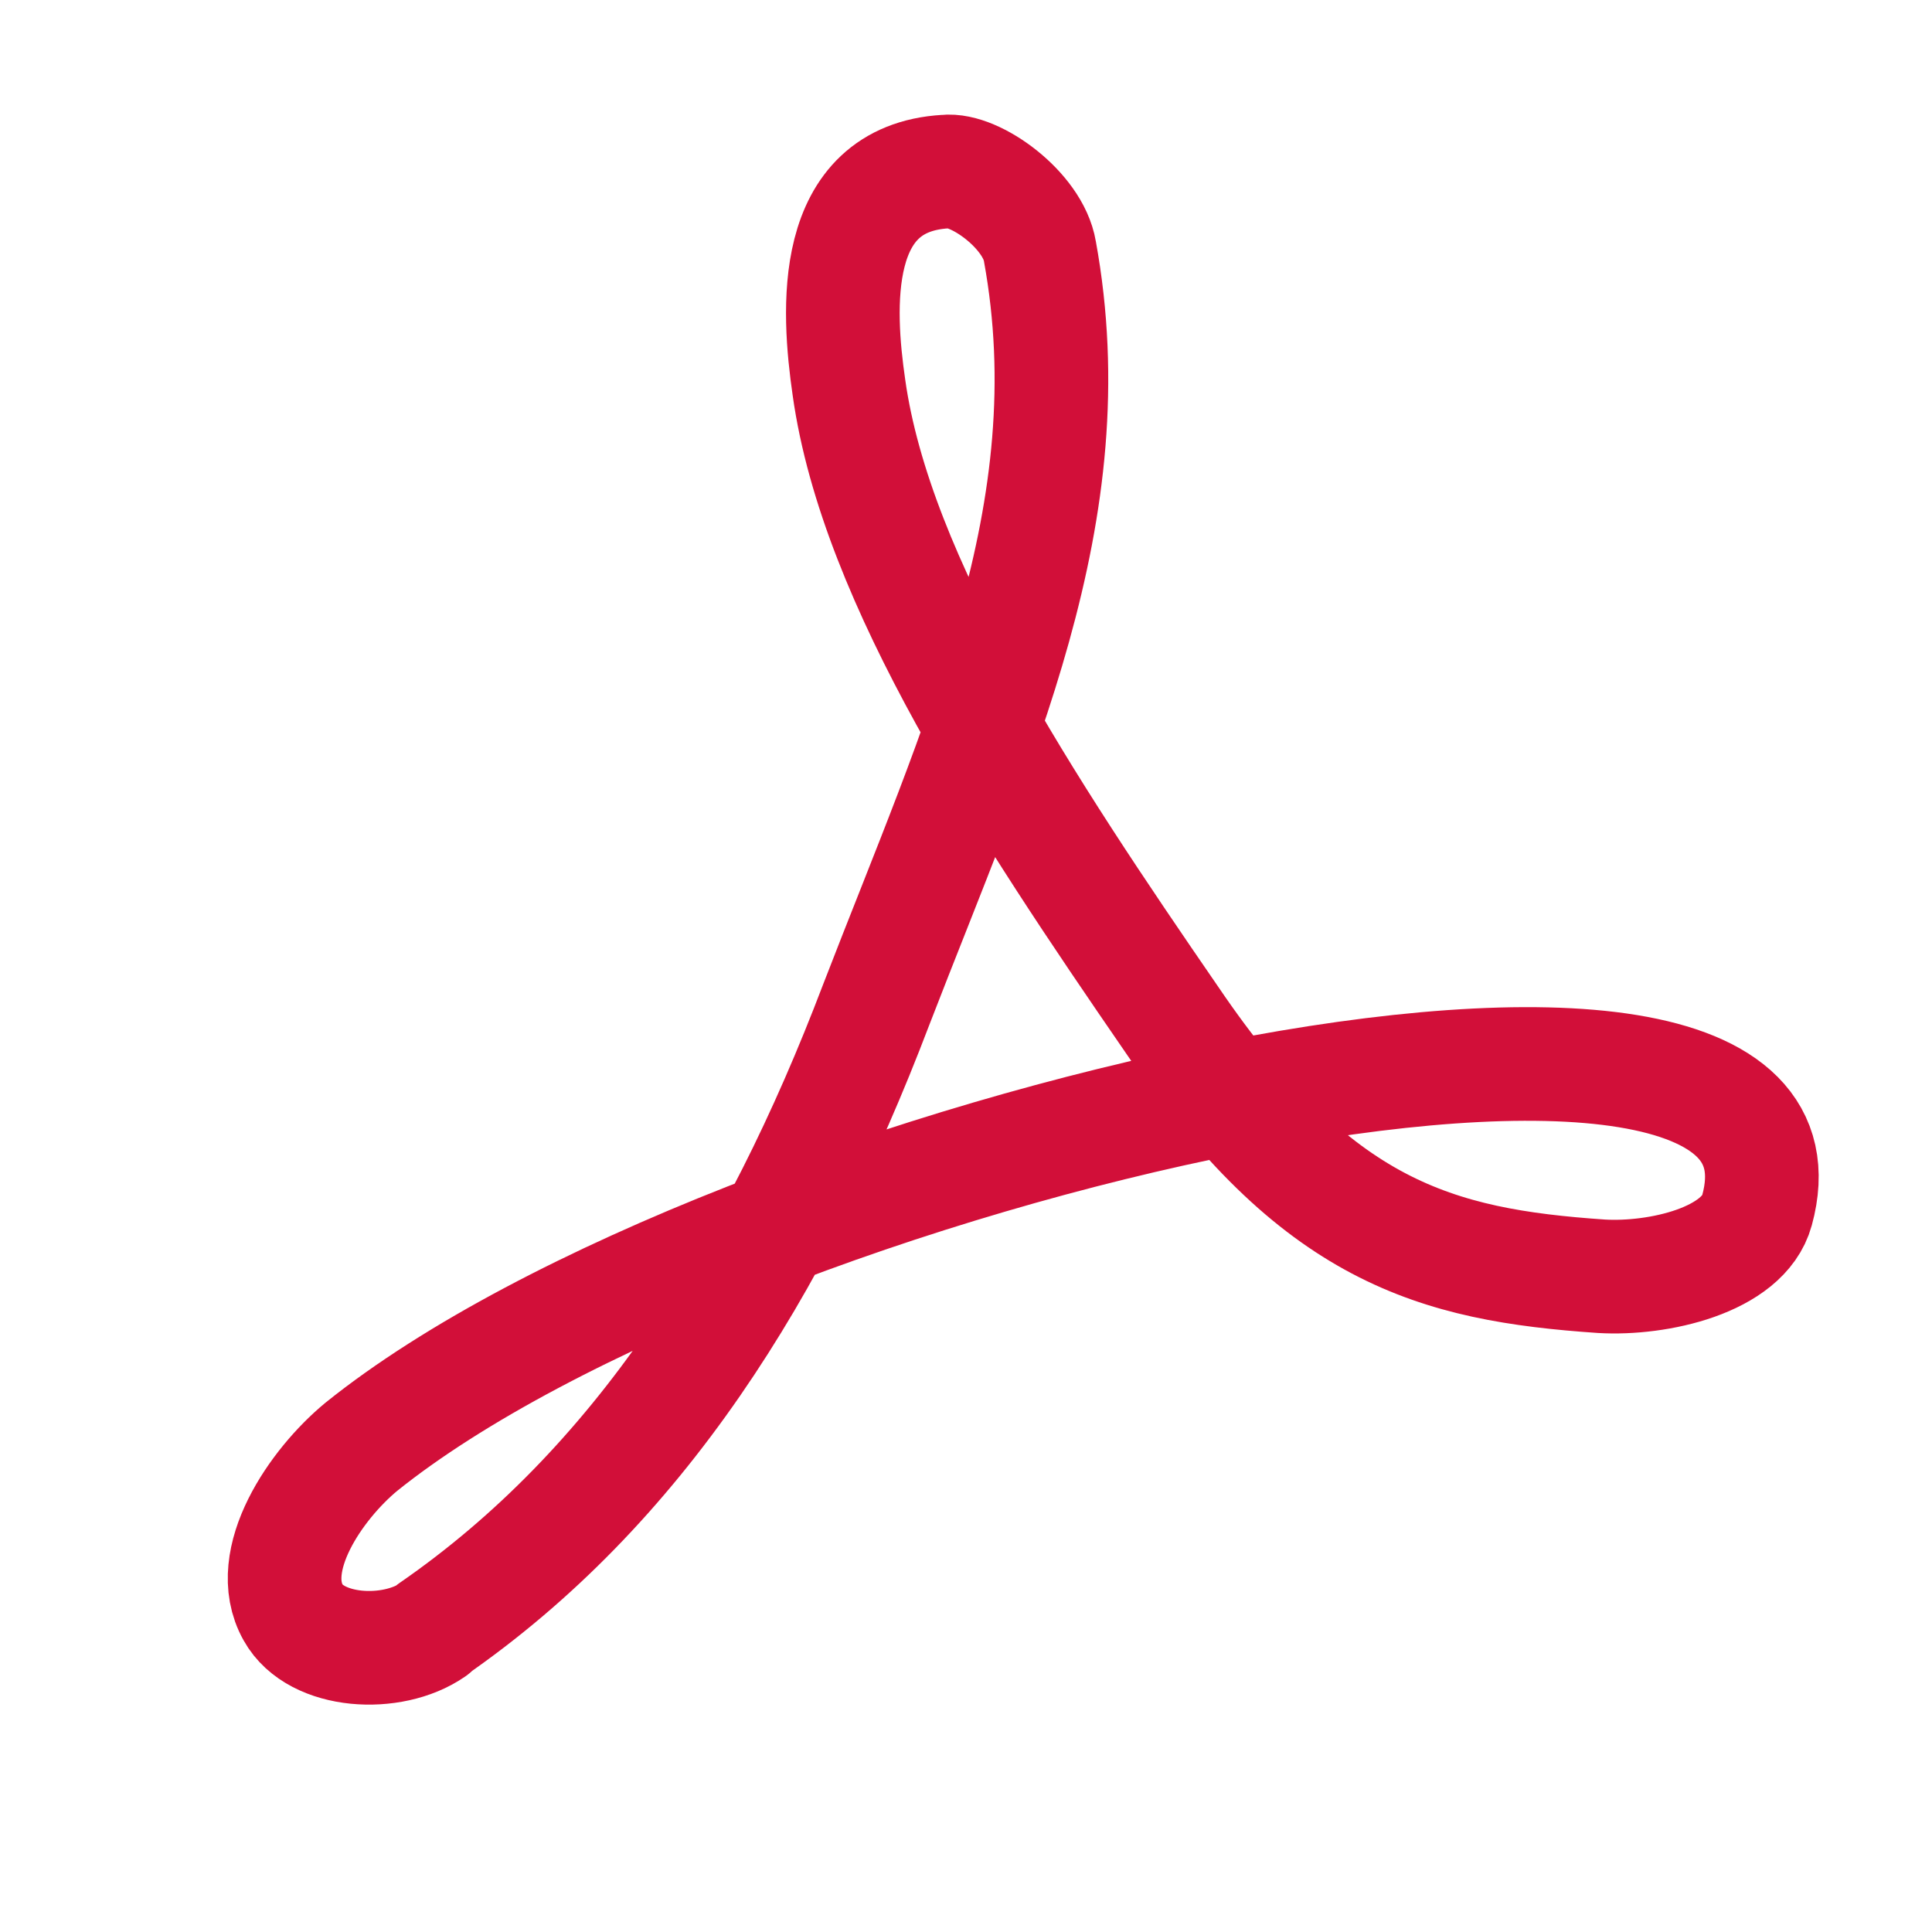 <?xml version='1.0' encoding='UTF-8'?>
<svg xmlns="http://www.w3.org/2000/svg" viewBox="-1 0 17 17">
  <path fill="none" stroke="#d20f39" stroke-linecap="round" stroke-linejoin="round" d="M2.8 14.34c1.81-1.25 3.02-3.16 3.91-5.5.9-2.33 1.86-4.33 1.44-6.63-.06-.36-.57-.73-.83-.7-1.02.06-.95 1.21-.85 1.9.24 1.71 1.56 3.7 2.84 5.56 1.27 1.87 2.32 2.16 3.78 2.26.5.03 1.25-.14 1.37-.58.77-2.8-9.02-.54-12.28 2.08-.4.33-.86 1-.6 1.46.2.36.87.4 1.23.15h0Z"/>
</svg>
